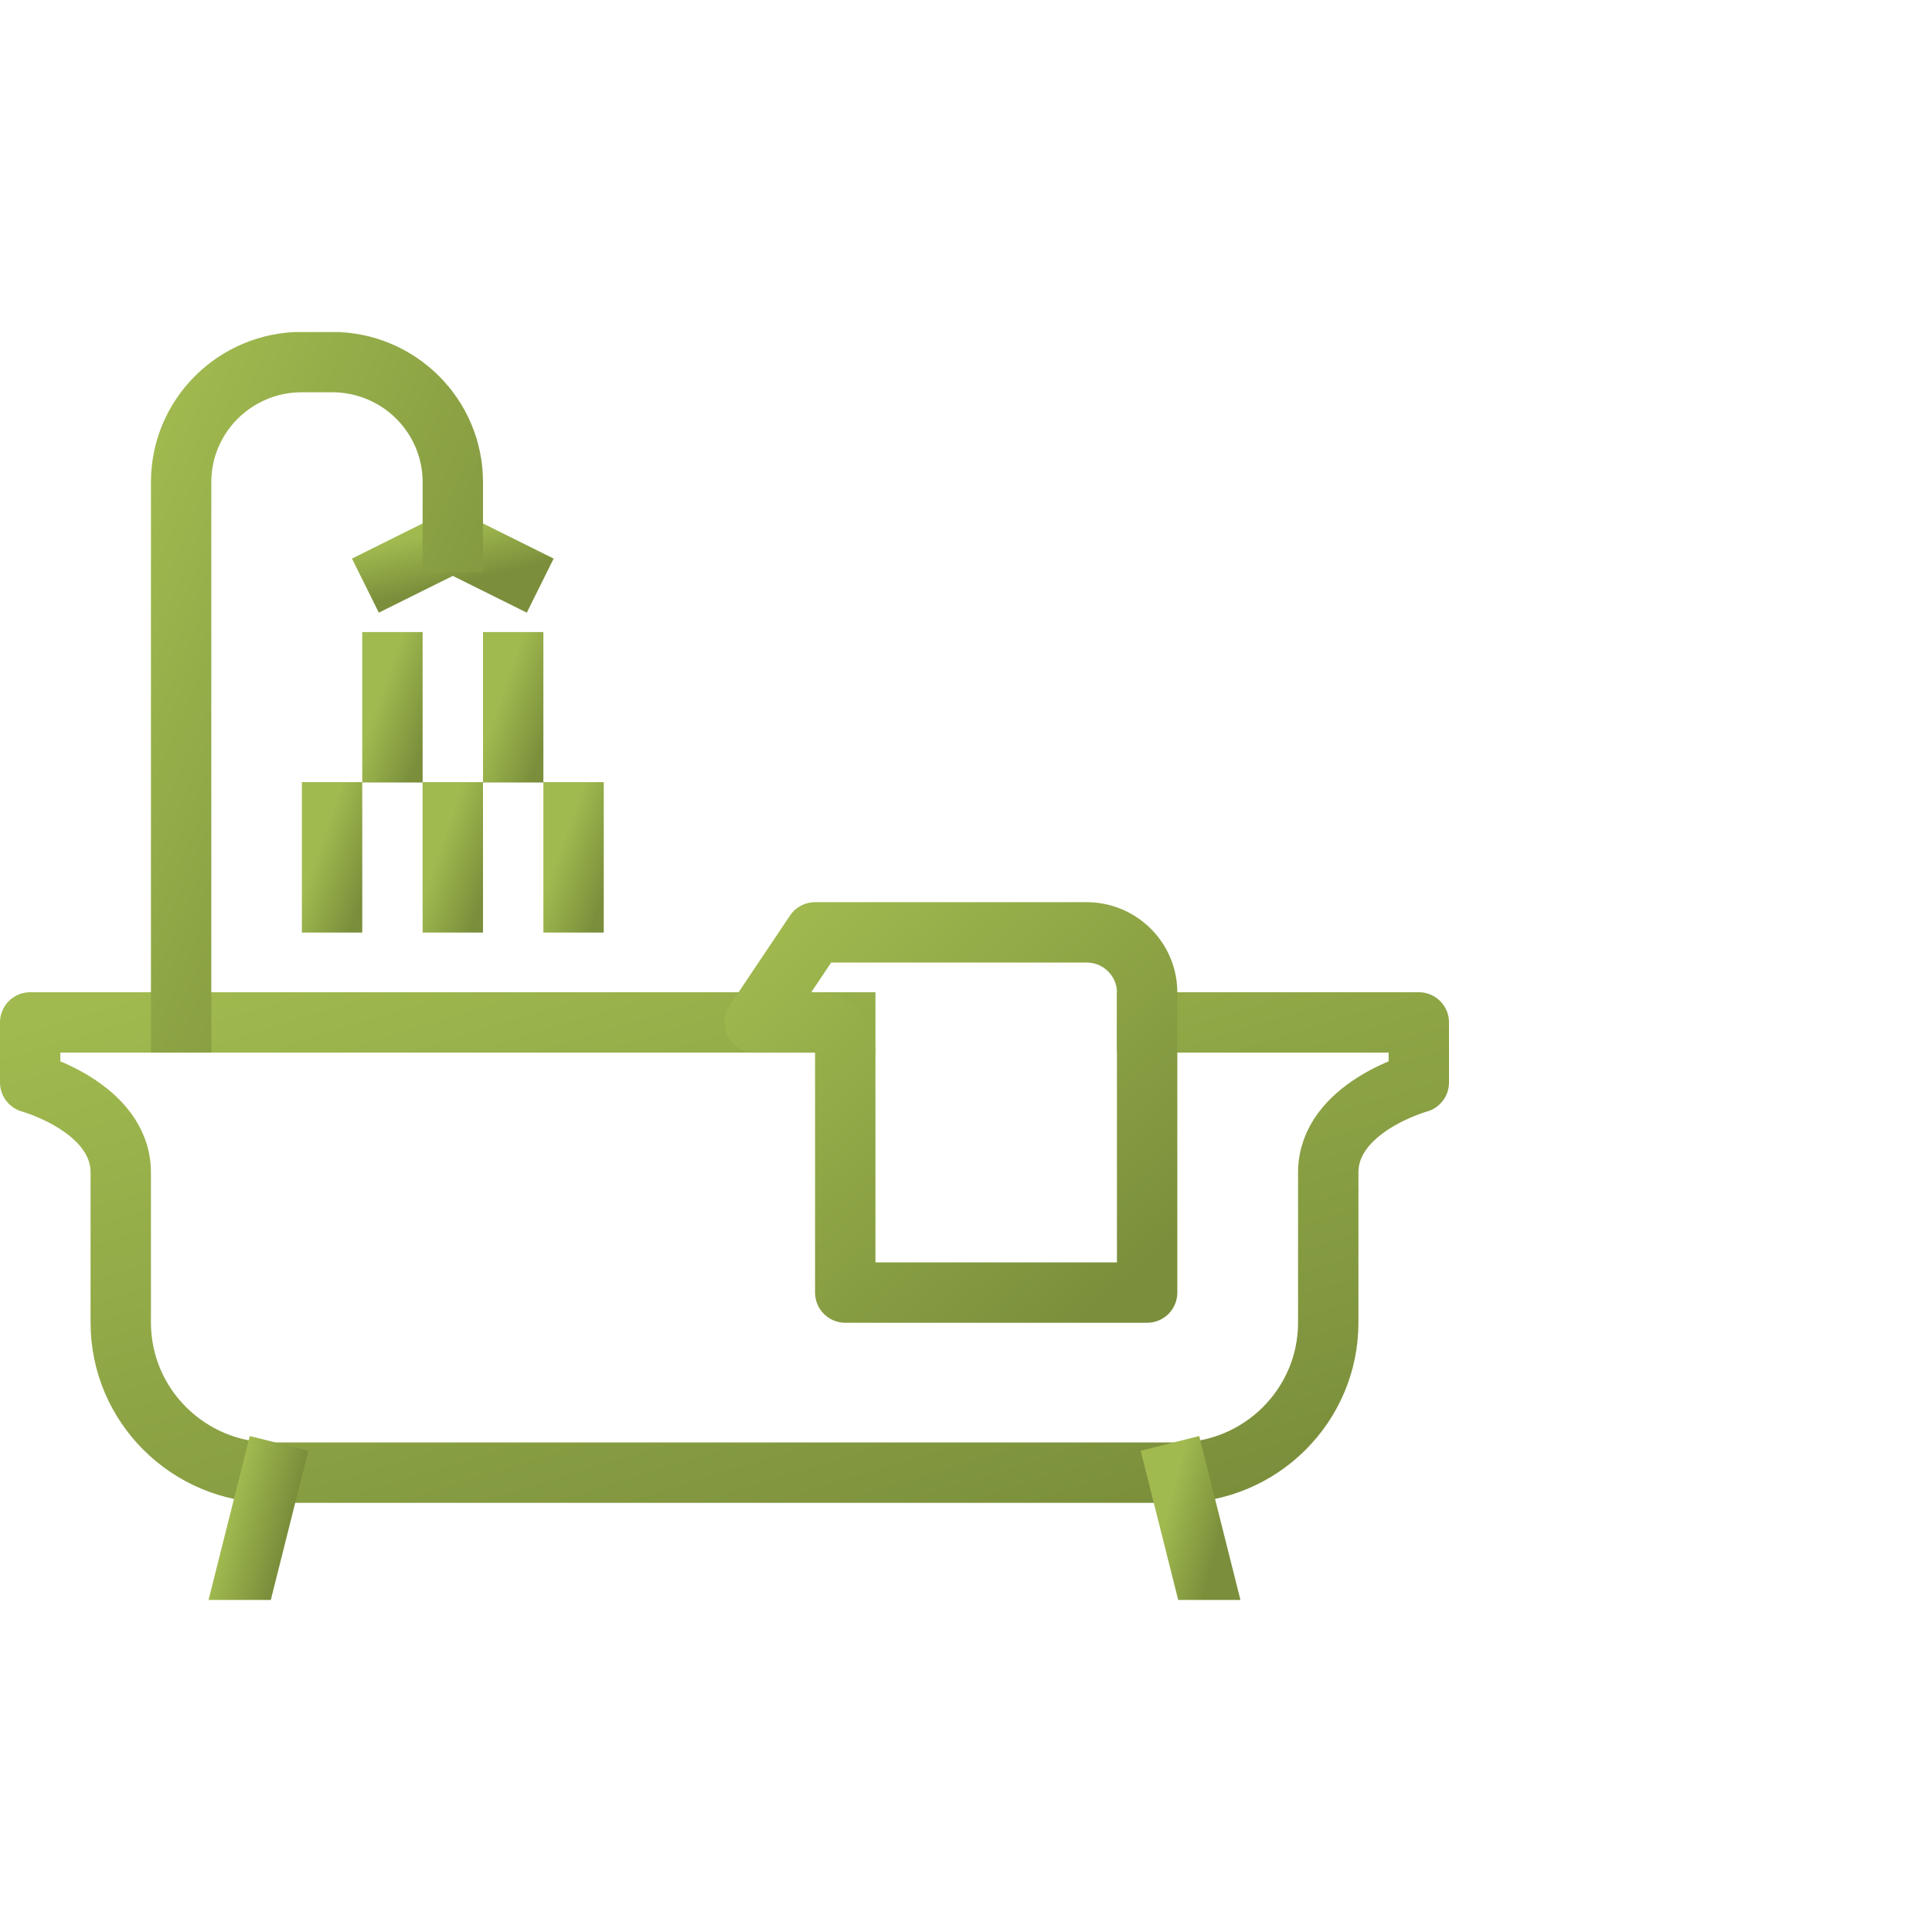 <svg width="64" height="64" viewBox="0 0 64 64" fill="none" xmlns="http://www.w3.org/2000/svg">
<g clip-path="url(#clip0_626_11360)">
<path d="M38 33.869H47V35.858C47 35.858 44 36.683 44 38.841V43.812C44 46.557 41.76 48.784 39 48.784H9C6.24 48.784 4 46.557 4 43.812V38.841C4 36.683 1 35.858 1 35.858V33.869H28" stroke="url(#paint0_linear_626_11360)" stroke-width="2" stroke-linecap="square" stroke-linejoin="round"/>
<path d="M39 48.784L40 52.761" stroke="url(#paint1_linear_626_11360)" stroke-width="2" stroke-linecap="square" stroke-linejoin="round"/>
<path d="M9 48.784L8 52.761" stroke="url(#paint2_linear_626_11360)" stroke-width="2" stroke-linecap="square" stroke-linejoin="round"/>
<path d="M28 42.818H38V32.875C38 31.781 37.1 30.886 36 30.886H27L25 33.869H27C27.55 33.869 28 34.317 28 34.864V42.818Z" stroke="url(#paint3_linear_626_11360)" stroke-width="2" stroke-linecap="square" stroke-linejoin="round"/>
<path d="M13 18.954L15 17.96L17 18.954" stroke="url(#paint4_linear_626_11360)" stroke-width="2" stroke-linecap="square" stroke-linejoin="round"/>
<path d="M15 17.96V15.972C15 13.774 13.21 11.994 11 11.994H10C7.79 11.994 6 13.774 6 15.972V33.869" stroke="url(#paint5_linear_626_11360)" stroke-width="2" stroke-linecap="square" stroke-linejoin="round"/>
<path d="M13 21.938V24.921" stroke="url(#paint6_linear_626_11360)" stroke-width="2" stroke-linecap="square" stroke-linejoin="round"/>
<path d="M17 21.938V24.921" stroke="url(#paint7_linear_626_11360)" stroke-width="2" stroke-linecap="square" stroke-linejoin="round"/>
<path d="M15 26.909V29.892" stroke="url(#paint8_linear_626_11360)" stroke-width="2" stroke-linecap="square" stroke-linejoin="round"/>
<path d="M19 26.909V29.892" stroke="url(#paint9_linear_626_11360)" stroke-width="2" stroke-linecap="square" stroke-linejoin="round"/>
<path d="M11 26.909V29.892" stroke="url(#paint10_linear_626_11360)" stroke-width="2" stroke-linecap="square" stroke-linejoin="round"/>
</g>
<defs>
<linearGradient id="paint0_linear_626_11360" x1="1" y1="33.869" x2="8.917" y2="59.692" gradientUnits="userSpaceOnUse">
<stop stop-color="#A0BA4F"/>
<stop offset="1" stop-color="#7A8E3B"/>
</linearGradient>
<linearGradient id="paint1_linear_626_11360" x1="39" y1="48.784" x2="40.871" y2="49.282" gradientUnits="userSpaceOnUse">
<stop stop-color="#A0BA4F"/>
<stop offset="1" stop-color="#7A8E3B"/>
</linearGradient>
<linearGradient id="paint2_linear_626_11360" x1="8" y1="48.784" x2="9.871" y2="49.282" gradientUnits="userSpaceOnUse">
<stop stop-color="#A0BA4F"/>
<stop offset="1" stop-color="#7A8E3B"/>
</linearGradient>
<linearGradient id="paint3_linear_626_11360" x1="25" y1="30.886" x2="36.187" y2="43.777" gradientUnits="userSpaceOnUse">
<stop stop-color="#A0BA4F"/>
<stop offset="1" stop-color="#7A8E3B"/>
</linearGradient>
<linearGradient id="paint4_linear_626_11360" x1="13" y1="17.96" x2="13.419" y2="19.745" gradientUnits="userSpaceOnUse">
<stop stop-color="#A0BA4F"/>
<stop offset="1" stop-color="#7A8E3B"/>
</linearGradient>
<linearGradient id="paint5_linear_626_11360" x1="6" y1="11.994" x2="21.158" y2="18.59" gradientUnits="userSpaceOnUse">
<stop stop-color="#A0BA4F"/>
<stop offset="1" stop-color="#7A8E3B"/>
</linearGradient>
<linearGradient id="paint6_linear_626_11360" x1="13" y1="21.938" x2="14.78" y2="22.568" gradientUnits="userSpaceOnUse">
<stop stop-color="#A0BA4F"/>
<stop offset="1" stop-color="#7A8E3B"/>
</linearGradient>
<linearGradient id="paint7_linear_626_11360" x1="17" y1="21.938" x2="18.779" y2="22.568" gradientUnits="userSpaceOnUse">
<stop stop-color="#A0BA4F"/>
<stop offset="1" stop-color="#7A8E3B"/>
</linearGradient>
<linearGradient id="paint8_linear_626_11360" x1="15" y1="26.909" x2="16.779" y2="27.54" gradientUnits="userSpaceOnUse">
<stop stop-color="#A0BA4F"/>
<stop offset="1" stop-color="#7A8E3B"/>
</linearGradient>
<linearGradient id="paint9_linear_626_11360" x1="19" y1="26.909" x2="20.779" y2="27.54" gradientUnits="userSpaceOnUse">
<stop stop-color="#A0BA4F"/>
<stop offset="1" stop-color="#7A8E3B"/>
</linearGradient>
<linearGradient id="paint10_linear_626_11360" x1="11" y1="26.909" x2="12.78" y2="27.54" gradientUnits="userSpaceOnUse">
<stop stop-color="#A0BA4F"/>
<stop offset="1" stop-color="#7A8E3B"/>
</linearGradient>
<clipPath id="clip0_626_11360">
<rect width="48" height="42" fill="white" transform="translate(0 11)"/>
</clipPath>
</defs>
</svg>
